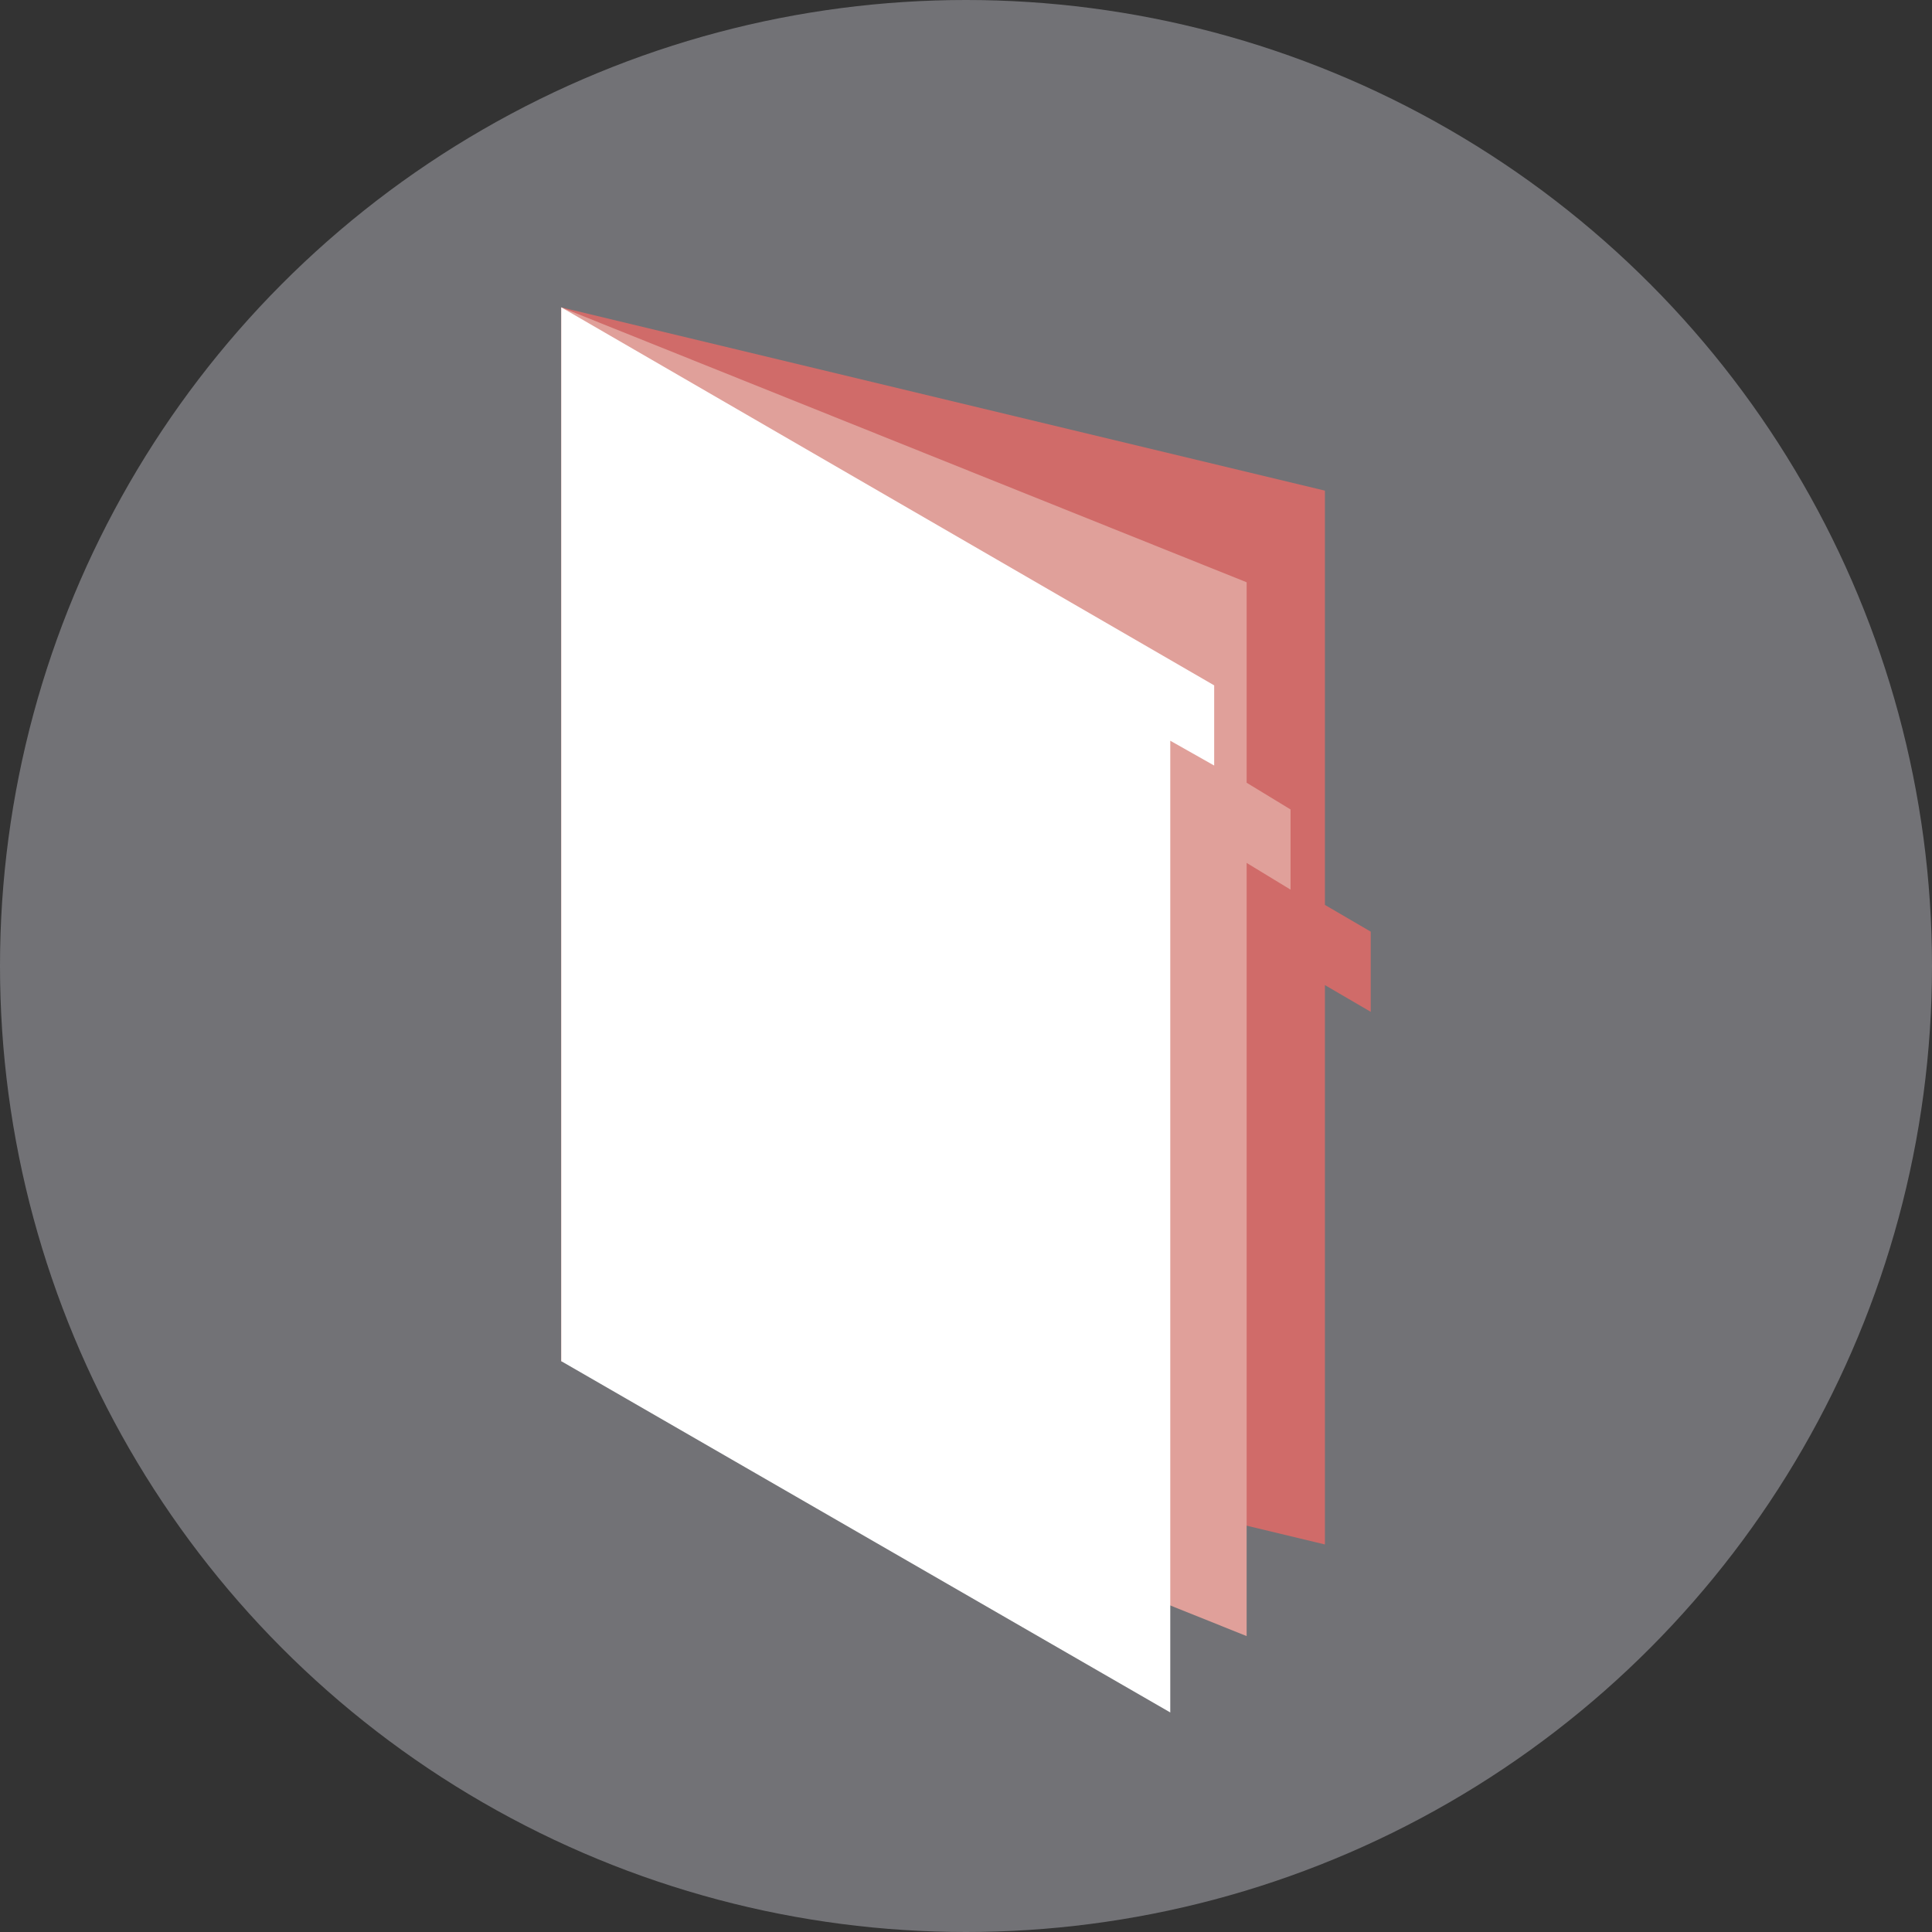 <?xml version="1.0" encoding="utf-8"?>
<!-- Generator: Adobe Illustrator 24.0.2, SVG Export Plug-In . SVG Version: 6.00 Build 0)  -->
<svg version="1.1" id="on" xmlns="http://www.w3.org/2000/svg" xmlns:xlink="http://www.w3.org/1999/xlink" x="0px" y="0px"
	 viewBox="0 0 101.2 101.2" style="enable-background:new 0 0 101.2 101.2;" xml:space="preserve">
<rect x="0" y="0" width="101.2" height="101.2" fill="#333333" stroke="none"/>
<style type="text/css">
	.st0{fill:#727276;}
	.st1{fill:#D06B69;}
	.st2{fill:#E0A09A;}
	.st3{fill:#FFFFFF;}
	.st4{fill:#E9762F;}
</style>
<circle class="st0" cx="50.6" cy="50.6" r="50.6"/>
<polygon class="st1" points="71.8,48.8 69.4,47.4 69.4,25.7 29.4,16.1 29.4,71.3 69.4,80.9 69.4,51.6 71.8,53 "/>
<polygon class="st2" points="67.6,42.4 65.3,41 65.3,30.5 29.4,16.1 29.4,71.3 65.3,85.7 65.3,45.2 67.6,46.6 "/>
<polygon class="st3" points="63.6,35.9 29.4,16.1 29.4,71.3 61.3,89.7 61.3,38.8 63.6,40.1 "/>
<g>
	<polygon class="st0" points="-0.1,137.7 -0.1,119.3 0.9,119.3 0.9,136.6 7.9,136.6 7.9,137.7 	"/>
	<path class="st0" d="M13.6,137.8c-1.4,0-2.5-0.4-3.4-1.2c-0.8-0.8-1.3-1.9-1.3-3.2v-7h1v7c0,1,0.3,1.8,1,2.4c0.7,0.7,1.5,1,2.6,1
		c1,0,1.8-0.3,2.5-1c0.7-0.7,1-1.5,1-2.5v-7h1v7c0,1.3-0.5,2.3-1.3,3.2C16,137.4,14.9,137.8,13.6,137.8"/>
	<path class="st0" d="M21.5,128.9v8.8h-1v-11.3h1v0.7c0.9-0.9,2-1.4,3.3-1.4c1.3,0,2.4,0.4,3.3,1.3c0.8,0.8,1.3,1.9,1.3,3.2v7.6h-1
		v-7.5c0-1-0.3-1.8-1-2.5c-0.7-0.7-1.5-1-2.5-1c-0.9,0-1.8,0.3-2.5,1C22,128.1,21.7,128.5,21.5,128.9"/>
	<path class="st0" d="M44.1,137.7h-1v-2.3c-0.2,0.3-0.4,0.5-0.6,0.8c-1.2,1.2-2.7,1.9-4.5,1.9c-1.7,0-3.2-0.6-4.5-1.9
		c-1.2-1.2-1.9-2.7-1.9-4.5c0-1.8,0.6-3.2,1.9-4.5c1.2-1.2,2.7-1.8,4.5-1.8c1.8,0,3.2,0.6,4.5,1.8c0.2,0.2,0.5,0.5,0.6,0.8v-1.6h1
		V137.7z M43,132.7v-2c-0.2-1-0.7-1.9-1.4-2.7c-1-1-2.3-1.5-3.7-1.5c-1.4,0-2.7,0.5-3.7,1.5c-1,1-1.5,2.3-1.5,3.7
		c0,1.4,0.5,2.7,1.5,3.7c1,1,2.2,1.5,3.7,1.5c1.4,0,2.7-0.5,3.7-1.5C42.4,134.6,42.8,133.7,43,132.7"/>
	<path class="st4" d="M63.7,133.6c-1.6,1.4-3.3,2.2-5.1,2.2c-1.9,0-3.5-0.7-4.9-2.1c-1.4-1.4-2.1-3.1-2.1-5.1c0-2,0.7-3.7,2.1-5.1
		c1.4-1.4,3-2.1,4.9-2.1c1.7,0,3.4,0.7,5.1,2.2l0.3,0.2l2.2-2l-0.3-0.3c-2.2-2-4.6-3-7.2-3c-2.8,0-5.2,1-7.2,2.9
		c-1.9,2-2.9,4.3-2.9,7c0,2.7,1,5.1,2.9,7c1.9,1.9,4.4,2.9,7.2,2.9c2.6,0,5-1,7.2-3l0.3-0.3l-2.2-2L63.7,133.6z"/>
	<path class="st4" d="M74.1,124.8c-2,0-3.7,0.7-5,2.1c-1.4,1.4-2.1,3-2.1,4.9c0,1.9,0.7,3.5,2.1,4.9c1.4,1.4,3.1,2.1,5,2.1
		c2,0,3.7-0.7,5.1-2.1c1.4-1.4,2-3,2-4.9c0-1.9-0.7-3.5-2-4.9C77.8,125.5,76.1,124.8,74.1,124.8 M74.1,135.9c-1.1,0-2-0.4-2.8-1.2
		c-0.8-0.8-1.2-1.7-1.2-2.9c0-1.2,0.4-2.1,1.2-2.9c0.8-0.8,1.7-1.2,2.8-1.2c1.1,0,2,0.4,2.8,1.2c0.8,0.8,1.2,1.8,1.2,2.9
		c0,1.2-0.4,2.1-1.2,2.9C76,135.5,75.1,135.9,74.1,135.9"/>
	<rect x="82.8" y="119" class="st4" width="3.1" height="19.5"/>
	<path class="st4" d="M94.6,124.8c-2,0-3.7,0.7-5,2.1c-1.4,1.4-2.1,3-2.1,4.9c0,1.9,0.7,3.5,2.1,4.9c1.4,1.4,3.1,2.1,5,2.1
		c2,0,3.7-0.7,5.1-2.1c1.4-1.4,2-3,2-4.9c0-1.9-0.7-3.5-2-4.9C98.3,125.5,96.6,124.8,94.6,124.8 M94.6,135.9c-1.1,0-2-0.4-2.8-1.2
		c-0.8-0.8-1.2-1.7-1.2-2.9c0-1.2,0.4-2.1,1.2-2.9c0.8-0.8,1.7-1.2,2.8-1.2c1.1,0,2,0.4,2.8,1.2c0.8,0.8,1.2,1.8,1.2,2.9
		c0,1.2-0.4,2.1-1.2,2.9C96.6,135.5,95.7,135.9,94.6,135.9"/>
	<path class="st4" d="M108,125.5l-0.3,0.1c-0.7,0.2-1.3,0.6-1.7,1v-0.8h-3.1v12.6h3.1v-6.6c0-1,0.3-1.7,0.8-2.3s1.3-1,2.3-1.2
		l0.5-0.1L108,125.5z"/>
</g>
</svg>
